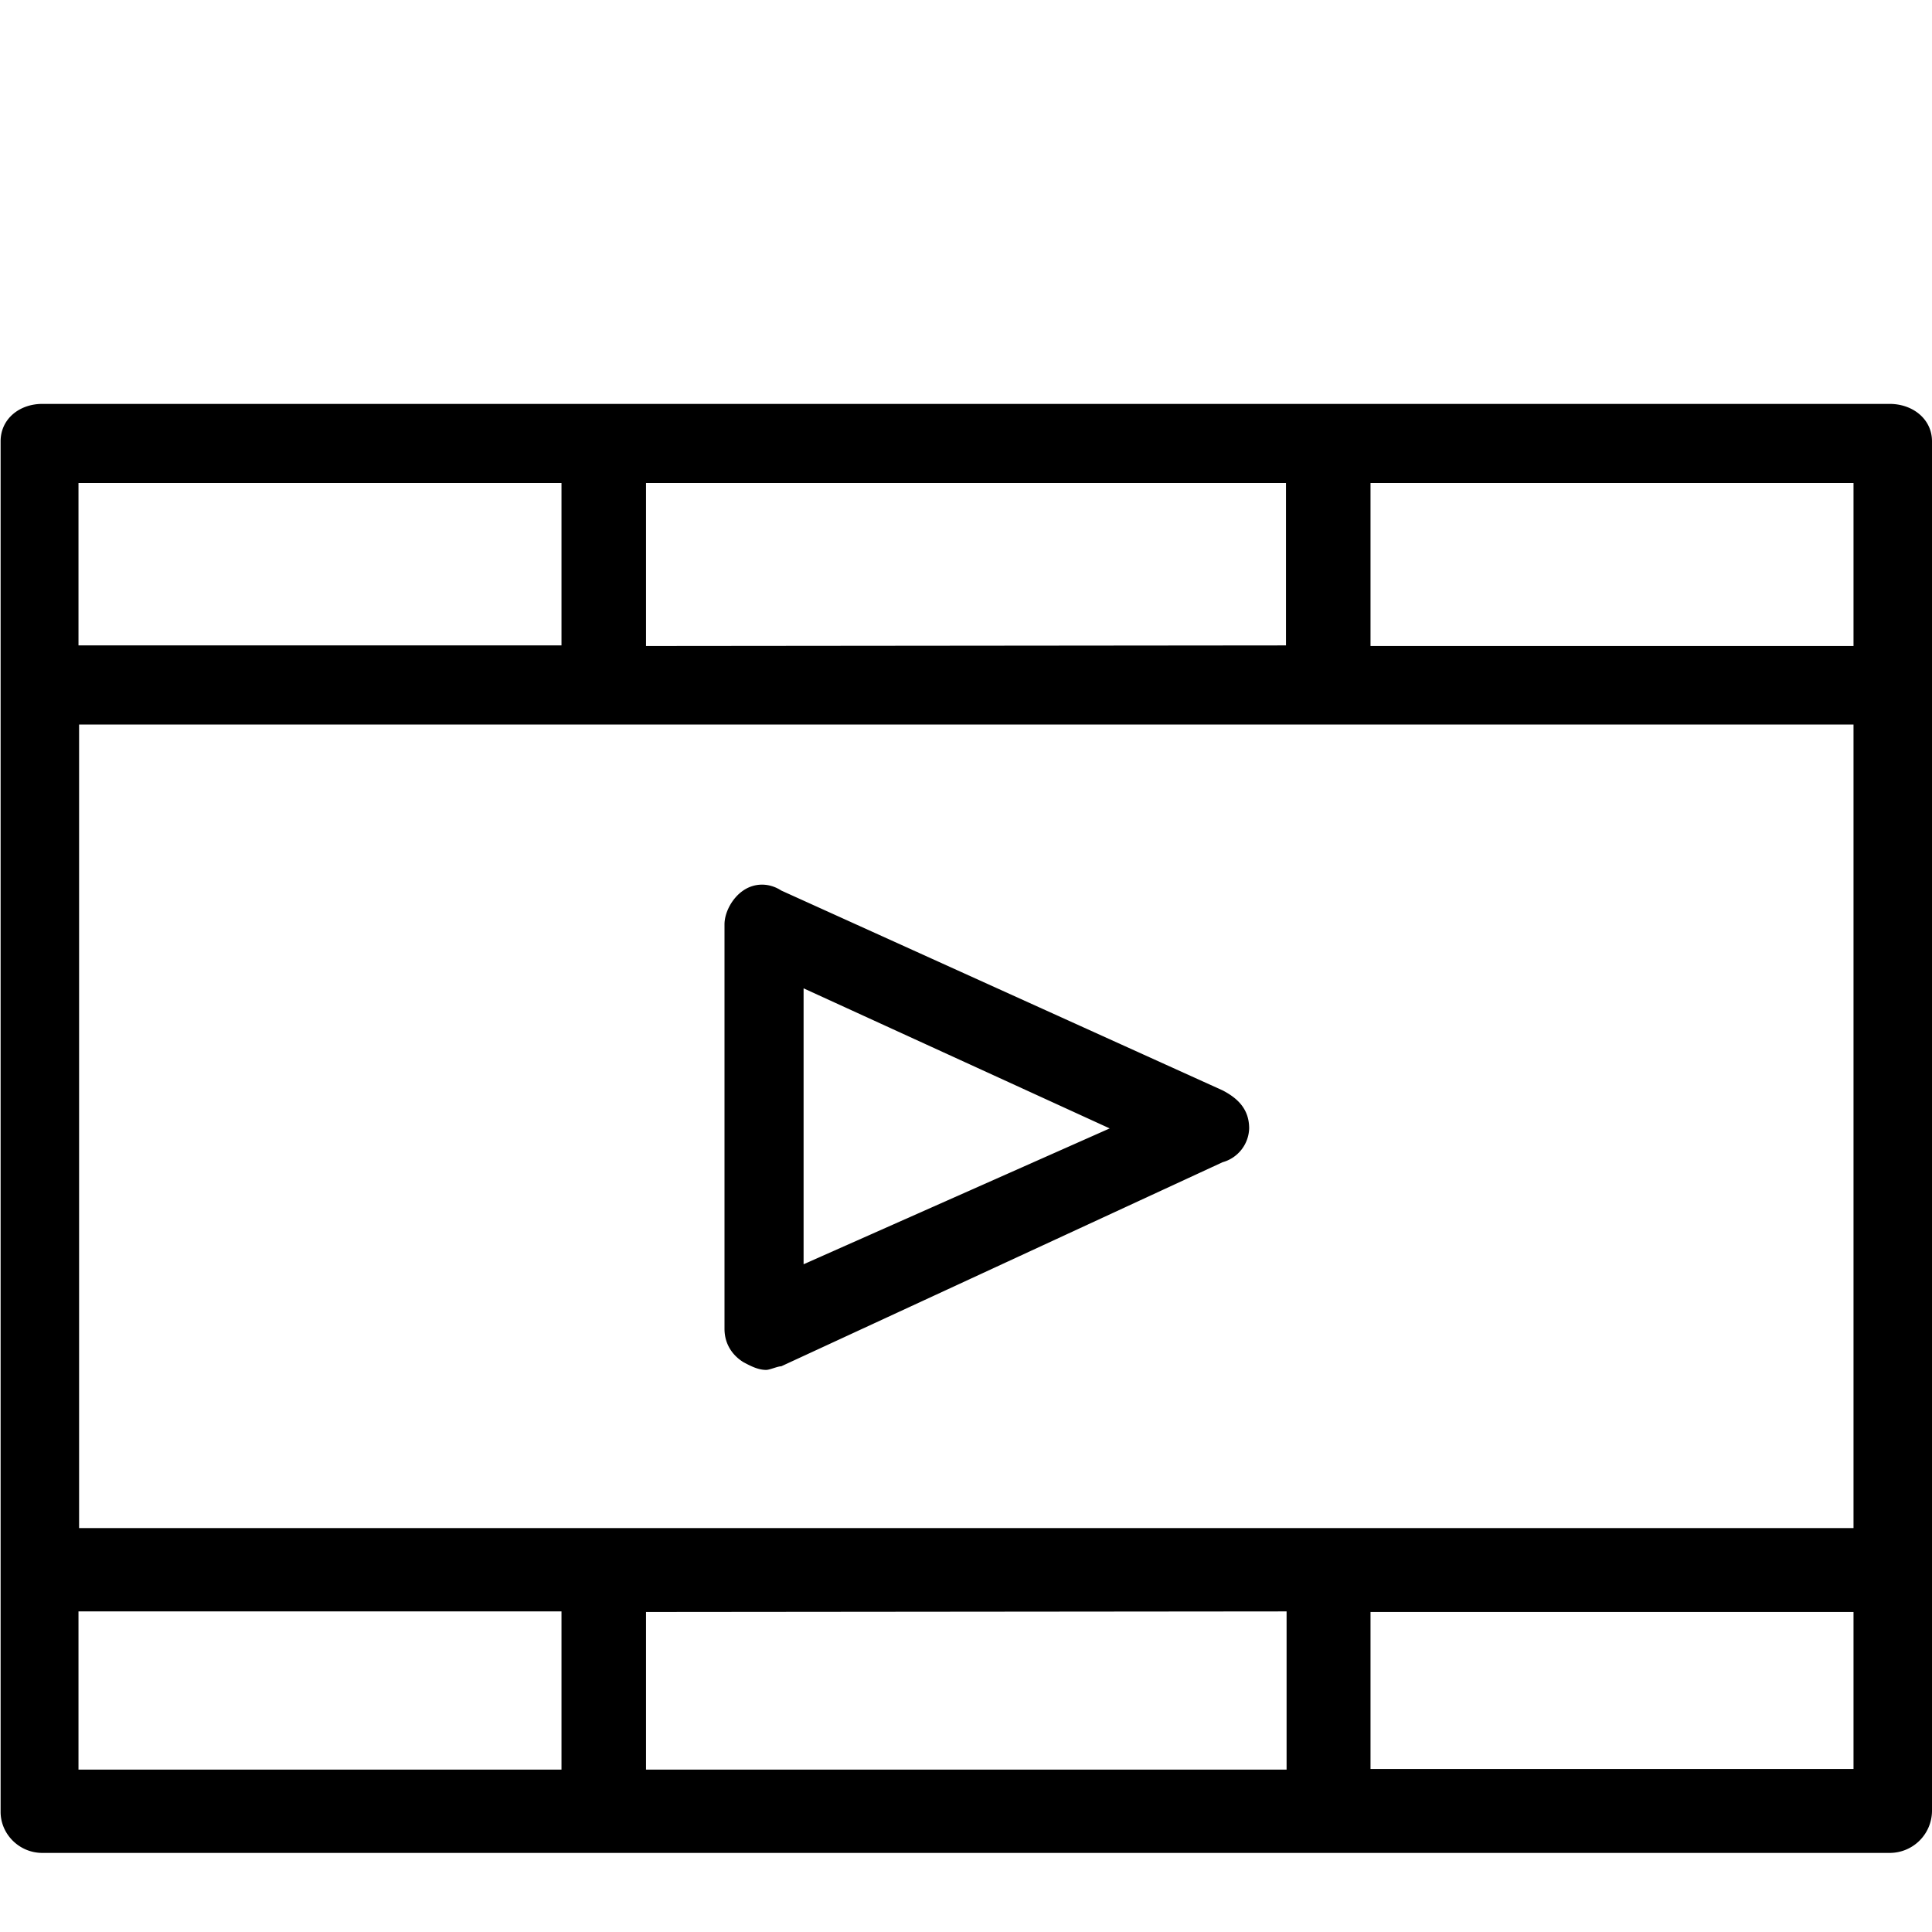 <svg viewBox="0 0 32 32"><path d="M31.31 6.69H.7c-.38 0-.69.25-.69.62v22.7c0 .37.31.68.69.68H31.3a.7.7 0 0 0 .7-.69V7.31c0-.37-.32-.62-.7-.62zm-10 20v2.62H10.7V26.7zm-20-1.38V12H30.7v13.31zM10.7 10.7V8H21.3v2.69zm20 0h-8V8h8zM1.3 8h8v2.69h-8zm0 18.69h8v2.62h-8zM30.7 29.3h-8V26.7h8zM20.25 18.06l-7.31-3.31c-.2-.13-.44-.13-.63 0s-.31.37-.31.56v6.7c0 .24.12.43.31.55.13.07.25.13.38.13.06 0 .19-.06.25-.06l7.31-3.38a.6.6 0 0 0 .44-.56c0-.32-.19-.5-.44-.63zm-6.94 2.88v-4.57l5.07 2.32z"></path></svg>